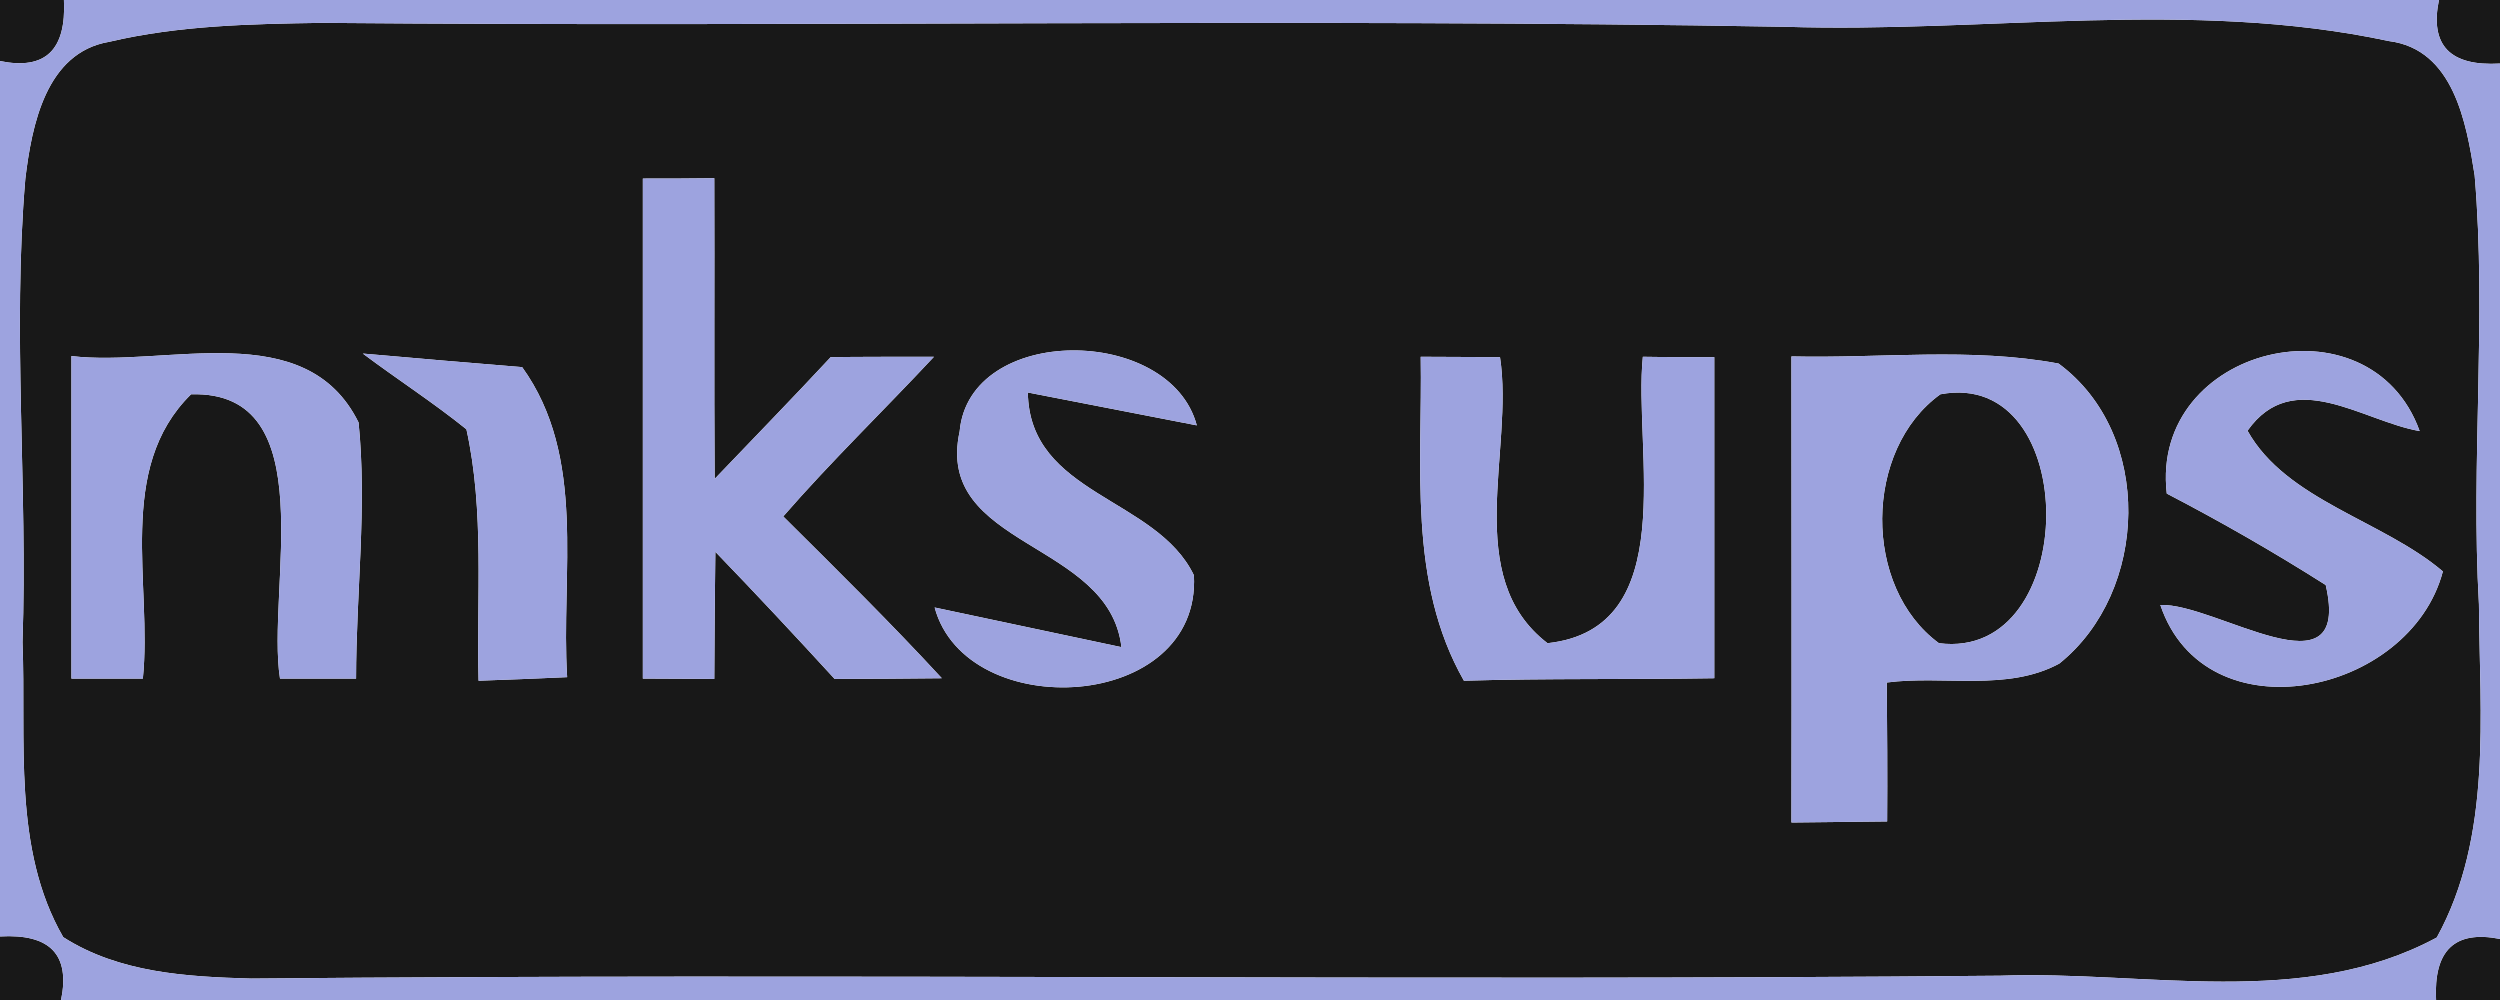 <?xml version="1.0" encoding="UTF-8" ?>
<!DOCTYPE svg PUBLIC "-//W3C//DTD SVG 1.1//EN" "http://www.w3.org/Graphics/SVG/1.1/DTD/svg11.dtd">
<svg width="70px" height="28px" viewBox="0 0 70 28" version="1.1" xmlns="http://www.w3.org/2000/svg">
<g id="#181818ff">
<path fill="#181818" opacity="1.00" d=" M 0.00 0.00 L 1.79 0.00 C 1.86 1.40 1.27 1.97 -0.00 1.71 L 0.00 0.00 Z" />
<path fill="#181818" opacity="1.00" d=" M 68.29 0.00 L 70.00 0.00 L 70.00 1.78 C 68.60 1.86 68.03 1.27 68.29 0.00 Z" />
<path fill="#181818" opacity="1.00" d=" M 3.06 1.17 C 5.01 0.71 7.03 0.67 9.02 0.64 C 22.68 0.76 36.33 0.51 49.98 0.75 C 55.61 0.93 61.33 -0.04 66.89 1.15 C 68.70 1.38 69.06 3.44 69.29 4.91 C 69.63 8.91 69.18 12.92 69.41 16.92 C 69.43 20.03 69.79 23.42 68.23 26.25 C 64.49 28.27 60.06 27.17 56.01 27.32 C 39.68 27.47 23.35 27.25 7.03 27.40 C 5.23 27.35 3.33 27.24 1.77 26.24 C 0.34 23.76 0.74 20.73 0.63 17.98 C 0.78 13.65 0.34 9.32 0.71 5.00 C 0.89 3.52 1.28 1.47 3.06 1.17 M 18.00 5.00 C 18.00 9.67 18.00 14.33 18.00 19.00 C 18.50 19.00 19.50 19.01 20.00 19.01 C 20.00 18.12 20.02 16.34 20.03 15.45 C 21.16 16.62 22.27 17.81 23.37 19.01 C 24.12 19.01 25.62 19.00 26.37 18.99 C 24.94 17.44 23.43 15.95 21.93 14.46 C 23.27 12.92 24.75 11.49 26.15 9.99 C 25.42 9.99 23.98 9.99 23.26 10.00 C 22.19 11.15 21.09 12.28 20.01 13.41 C 19.99 10.61 20.01 7.80 20.00 4.99 C 19.50 5.00 18.50 5.00 18.00 5.00 M 2.00 9.97 C 2.00 12.98 2.00 15.99 2.00 19.00 C 2.50 19.00 3.50 19.00 4.00 19.00 C 4.27 16.37 3.23 13.12 5.35 11.04 C 9.09 10.93 7.45 16.52 7.84 19.00 C 8.37 19.00 9.44 19.00 9.97 19.00 C 9.97 16.61 10.28 14.20 10.04 11.83 C 8.56 8.83 4.65 10.29 2.00 9.97 M 13.06 12.02 C 13.57 14.32 13.34 16.72 13.40 19.06 C 14.02 19.04 15.26 18.99 15.88 18.96 C 15.70 16.06 16.44 12.81 14.62 10.28 C 13.50 10.19 11.27 10.00 10.16 9.90 C 11.12 10.62 12.13 11.27 13.06 12.02 M 26.87 12.08 C 26.16 15.34 31.06 15.13 31.40 18.12 C 30.09 17.84 27.48 17.29 26.17 17.01 C 27.06 20.28 33.63 19.95 33.43 16.11 C 32.38 13.92 28.82 13.86 28.78 10.99 C 29.97 11.22 32.33 11.68 33.51 11.91 C 32.76 9.10 27.14 9.07 26.87 12.08 M 39.78 9.99 C 39.83 13.04 39.41 16.29 40.99 19.06 C 43.32 18.99 45.66 19.03 48.00 18.99 C 48.00 15.99 48.00 13.00 48.00 10.00 C 47.50 10.00 46.50 10.00 46.00 9.99 C 45.73 12.60 47.10 17.60 43.33 18.01 C 40.91 16.15 42.40 12.62 42.00 10.00 C 41.45 10.00 40.33 9.99 39.78 9.99 M 50.16 9.98 C 50.16 14.33 50.17 18.68 50.16 23.03 C 50.83 23.02 52.17 23.01 52.84 23.00 C 52.85 21.71 52.84 20.41 52.83 19.11 C 54.42 18.90 56.20 19.37 57.66 18.58 C 60.17 16.57 60.31 12.15 57.64 10.18 C 55.18 9.72 52.65 10.04 50.16 9.98 M 60.67 13.82 C 62.19 14.61 63.67 15.46 65.12 16.38 C 65.86 19.58 62.04 16.88 60.49 16.94 C 61.75 20.67 67.48 19.48 68.40 16.00 C 66.72 14.57 64.02 14.01 62.93 12.06 C 64.21 10.25 66.14 11.79 67.75 12.07 C 66.36 8.21 60.19 9.69 60.67 13.82 Z" />
<path fill="#181818" opacity="1.00" d=" M 54.33 11.04 C 58.31 10.29 58.27 18.52 54.29 18.01 C 52.15 16.44 52.18 12.59 54.33 11.04 Z" />
<path fill="#181818" opacity="1.00" d=" M 0.00 26.22 C 1.40 26.14 1.97 26.73 1.71 28.00 L 0.00 28.00 L 0.00 26.22 Z" />
<path fill="#181818" opacity="1.00" d=" M 68.21 28.00 C 68.14 26.61 68.73 26.04 70.00 26.29 L 70.00 28.00 L 68.21 28.00 Z" />
</g>
<g id="#9da3dfff">
<path fill="#9da3df" opacity="1.00" d=" M 1.79 0.00 L 68.29 0.00 C 68.03 1.27 68.60 1.86 70.00 1.78 L 70.00 26.29 C 68.73 26.04 68.14 26.61 68.21 28.00 L 1.71 28.00 C 1.97 26.73 1.40 26.14 0.00 26.22 L 0.00 1.71 C 1.27 1.97 1.86 1.40 1.79 0.00 M 3.06 1.17 C 1.28 1.47 0.89 3.52 0.71 5.00 C 0.34 9.32 0.78 13.65 0.63 17.98 C 0.74 20.73 0.34 23.76 1.77 26.24 C 3.33 27.24 5.23 27.35 7.03 27.40 C 23.35 27.25 39.68 27.47 56.01 27.32 C 60.06 27.17 64.49 28.27 68.23 26.25 C 69.79 23.42 69.43 20.03 69.41 16.92 C 69.18 12.92 69.63 8.91 69.29 4.91 C 69.06 3.44 68.70 1.38 66.89 1.15 C 61.33 -0.04 55.61 0.93 49.98 0.75 C 36.33 0.51 22.68 0.76 9.02 0.64 C 7.03 0.67 5.01 0.71 3.06 1.17 Z" />
<path fill="#9da3df" opacity="1.00" d=" M 18.00 5.00 C 18.50 5.00 19.50 5.00 20.00 4.99 C 20.01 7.80 19.99 10.61 20.01 13.41 C 21.09 12.28 22.19 11.15 23.26 10.00 C 23.98 9.99 25.42 9.99 26.15 9.99 C 24.75 11.49 23.27 12.92 21.93 14.46 C 23.43 15.95 24.94 17.44 26.37 18.99 C 25.62 19.00 24.12 19.01 23.37 19.01 C 22.27 17.81 21.16 16.62 20.03 15.45 C 20.02 16.34 20.00 18.12 20.00 19.01 C 19.50 19.01 18.50 19.00 18.00 19.00 C 18.00 14.33 18.00 9.67 18.00 5.00 Z" />
<path fill="#9da3df" opacity="1.00" d=" M 2.00 9.97 C 4.65 10.29 8.56 8.83 10.04 11.83 C 10.28 14.20 9.97 16.61 9.97 19.00 C 9.44 19.00 8.37 19.00 7.84 19.00 C 7.45 16.52 9.09 10.93 5.35 11.04 C 3.23 13.12 4.27 16.37 4.00 19.00 C 3.50 19.00 2.50 19.00 2.00 19.00 C 2.00 15.99 2.00 12.98 2.00 9.97 Z" />
<path fill="#9da3df" opacity="1.00" d=" M 13.06 12.02 C 12.13 11.27 11.12 10.62 10.16 9.90 C 11.27 10.00 13.50 10.19 14.62 10.28 C 16.44 12.81 15.70 16.06 15.88 18.96 C 15.26 18.99 14.02 19.04 13.40 19.06 C 13.34 16.72 13.57 14.32 13.06 12.02 Z" />
<path fill="#9da3df" opacity="1.00" d=" M 26.87 12.08 C 27.14 9.07 32.76 9.10 33.51 11.91 C 32.33 11.68 29.97 11.22 28.78 10.99 C 28.82 13.86 32.38 13.92 33.43 16.11 C 33.63 19.95 27.06 20.28 26.17 17.01 C 27.48 17.29 30.09 17.84 31.40 18.12 C 31.06 15.13 26.16 15.34 26.87 12.08 Z" />
<path fill="#9da3df" opacity="1.00" d=" M 39.78 9.99 C 40.33 9.99 41.45 10.00 42.00 10.00 C 42.40 12.62 40.91 16.15 43.33 18.01 C 47.10 17.60 45.73 12.60 46.00 9.99 C 46.50 10.00 47.50 10.00 48.00 10.00 C 48.00 13.00 48.00 15.99 48.00 18.99 C 45.66 19.03 43.32 18.99 40.99 19.06 C 39.41 16.29 39.83 13.04 39.78 9.99 Z" />
<path fill="#9da3df" opacity="1.00" d=" M 50.16 9.98 C 52.65 10.04 55.18 9.72 57.64 10.18 C 60.31 12.15 60.17 16.57 57.66 18.58 C 56.20 19.37 54.42 18.90 52.83 19.11 C 52.84 20.41 52.85 21.71 52.84 23.00 C 52.17 23.01 50.83 23.02 50.16 23.03 C 50.17 18.68 50.16 14.33 50.16 9.98 M 54.33 11.04 C 52.18 12.59 52.15 16.44 54.29 18.01 C 58.27 18.52 58.31 10.29 54.33 11.04 Z" />
<path fill="#9da3df" opacity="1.00" d=" M 60.67 13.82 C 60.19 9.69 66.36 8.21 67.75 12.07 C 66.14 11.79 64.21 10.25 62.93 12.06 C 64.02 14.01 66.72 14.57 68.40 16.00 C 67.48 19.48 61.75 20.67 60.49 16.94 C 62.04 16.88 65.86 19.58 65.12 16.38 C 63.67 15.46 62.19 14.61 60.67 13.82 Z" />
</g>
</svg>
